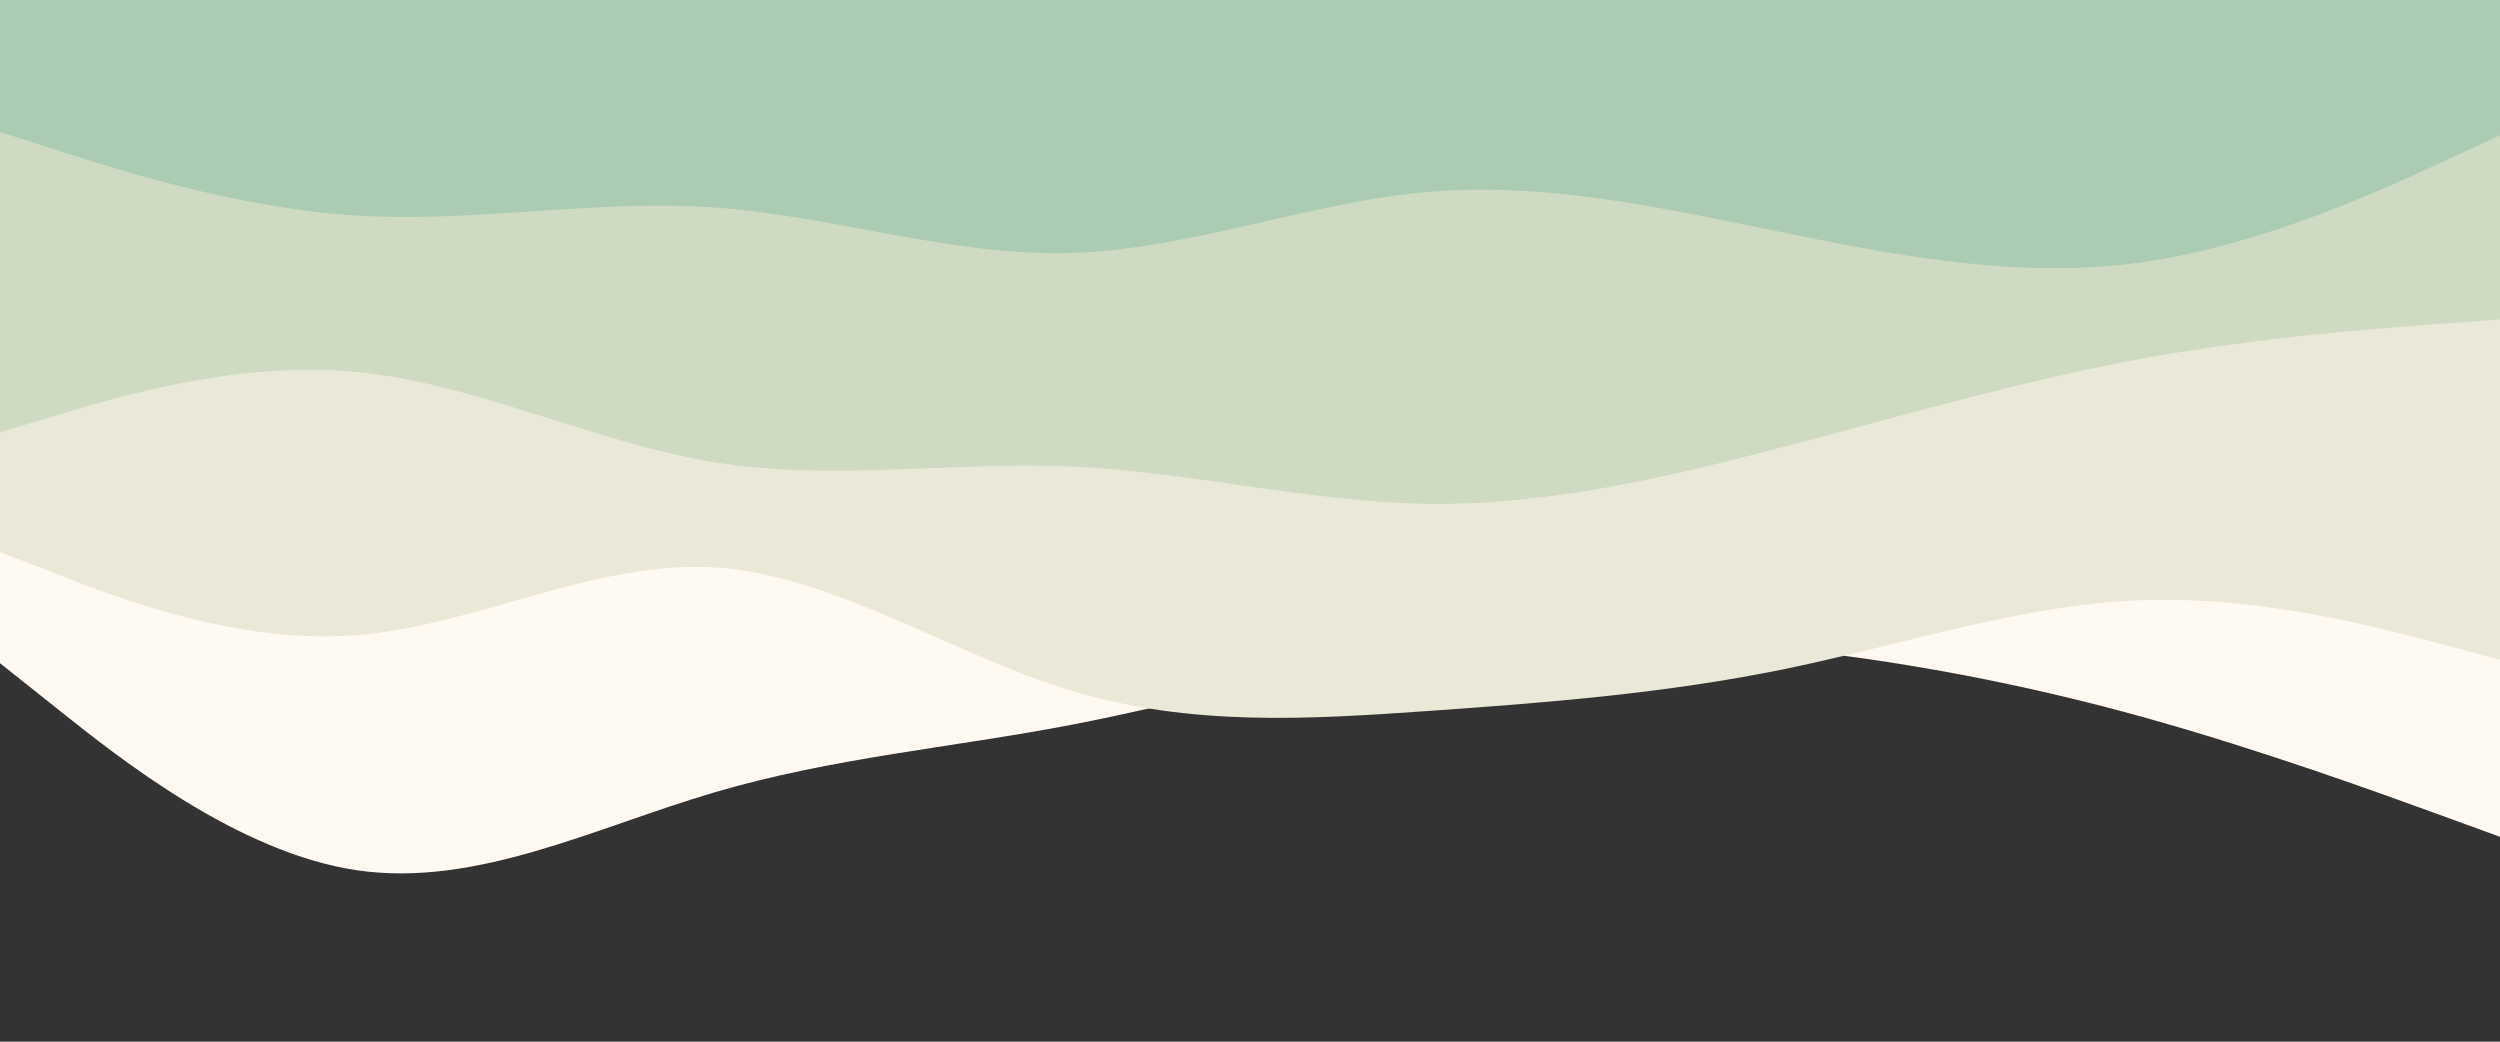 <svg id="visual" viewBox="0 0 1440 600" width="1440" height="600" xmlns="http://www.w3.org/2000/svg" xmlns:xlink="http://www.w3.org/1999/xlink" version="1.1"><rect x="0" y="0" width="1440" height="600" fill="#333333" stroke="none"/><path d="M0 382L34.3 409.3C68.7 436.7 137.3 491.3 205.8 501.3C274.3 511.3 342.7 476.7 411.2 456.5C479.7 436.3 548.3 430.7 617 417.5C685.7 404.3 754.3 383.7 823 374.2C891.7 364.7 960.3 366.3 1028.8 373.7C1097.3 381 1165.7 394 1234.2 413C1302.7 432 1371.3 457 1405.7 469.5L1440 482L1440 0L1405.7 0C1371.3 0 1302.7 0 1234.2 0C1165.7 0 1097.3 0 1028.8 0C960.3 0 891.7 0 823 0C754.3 0 685.7 0 617 0C548.3 0 479.7 0 411.2 0C342.7 0 274.3 0 205.8 0C137.3 0 68.7 0 34.3 0L0 0Z" fill="#fff9f1"></path><path d="M0 318L34.3 331.3C68.7 344.7 137.3 371.3 205.8 365.8C274.3 360.3 342.7 322.7 411.2 326.8C479.7 331 548.3 377 617 397.8C685.7 418.7 754.3 414.3 823 409.5C891.7 404.7 960.3 399.3 1028.8 385.2C1097.3 371 1165.7 348 1234.2 345.7C1302.7 343.3 1371.3 361.7 1405.7 370.8L1440 380L1440 0L1405.7 0C1371.3 0 1302.7 0 1234.2 0C1165.7 0 1097.3 0 1028.8 0C960.3 0 891.7 0 823 0C754.3 0 685.7 0 617 0C548.3 0 479.7 0 411.2 0C342.7 0 274.3 0 205.8 0C137.3 0 68.7 0 34.3 0L0 0Z" fill="#eae8d7"></path><path d="M0 249L34.3 238.7C68.7 228.3 137.3 207.7 205.8 214.3C274.3 221 342.7 255 411.2 266.2C479.7 277.3 548.3 265.7 617 268.7C685.7 271.7 754.3 289.3 823 290.2C891.7 291 960.3 275 1028.8 257C1097.3 239 1165.7 219 1234.2 206.5C1302.7 194 1371.3 189 1405.7 186.5L1440 184L1440 0L1405.7 0C1371.3 0 1302.7 0 1234.2 0C1165.7 0 1097.3 0 1028.8 0C960.3 0 891.7 0 823 0C754.3 0 685.7 0 617 0C548.3 0 479.7 0 411.2 0C342.7 0 274.3 0 205.8 0C137.3 0 68.7 0 34.3 0L0 0Z" fill="#cedac1"></path><path d="M0 76L34.3 87C68.7 98 137.3 120 205.8 124.2C274.3 128.3 342.7 114.7 411.2 119.5C479.7 124.3 548.3 147.7 617 145.7C685.7 143.7 754.3 116.3 823 110.5C891.7 104.7 960.3 120.3 1028.8 134.3C1097.3 148.3 1165.7 160.7 1234.2 151C1302.7 141.3 1371.3 109.7 1405.7 93.8L1440 78L1440 0L1405.7 0C1371.3 0 1302.7 0 1234.2 0C1165.7 0 1097.3 0 1028.8 0C960.3 0 891.7 0 823 0C754.3 0 685.7 0 617 0C548.3 0 479.7 0 411.2 0C342.7 0 274.3 0 205.8 0C137.3 0 68.7 0 34.3 0L0 0Z" fill="#abccb2"></path></svg>